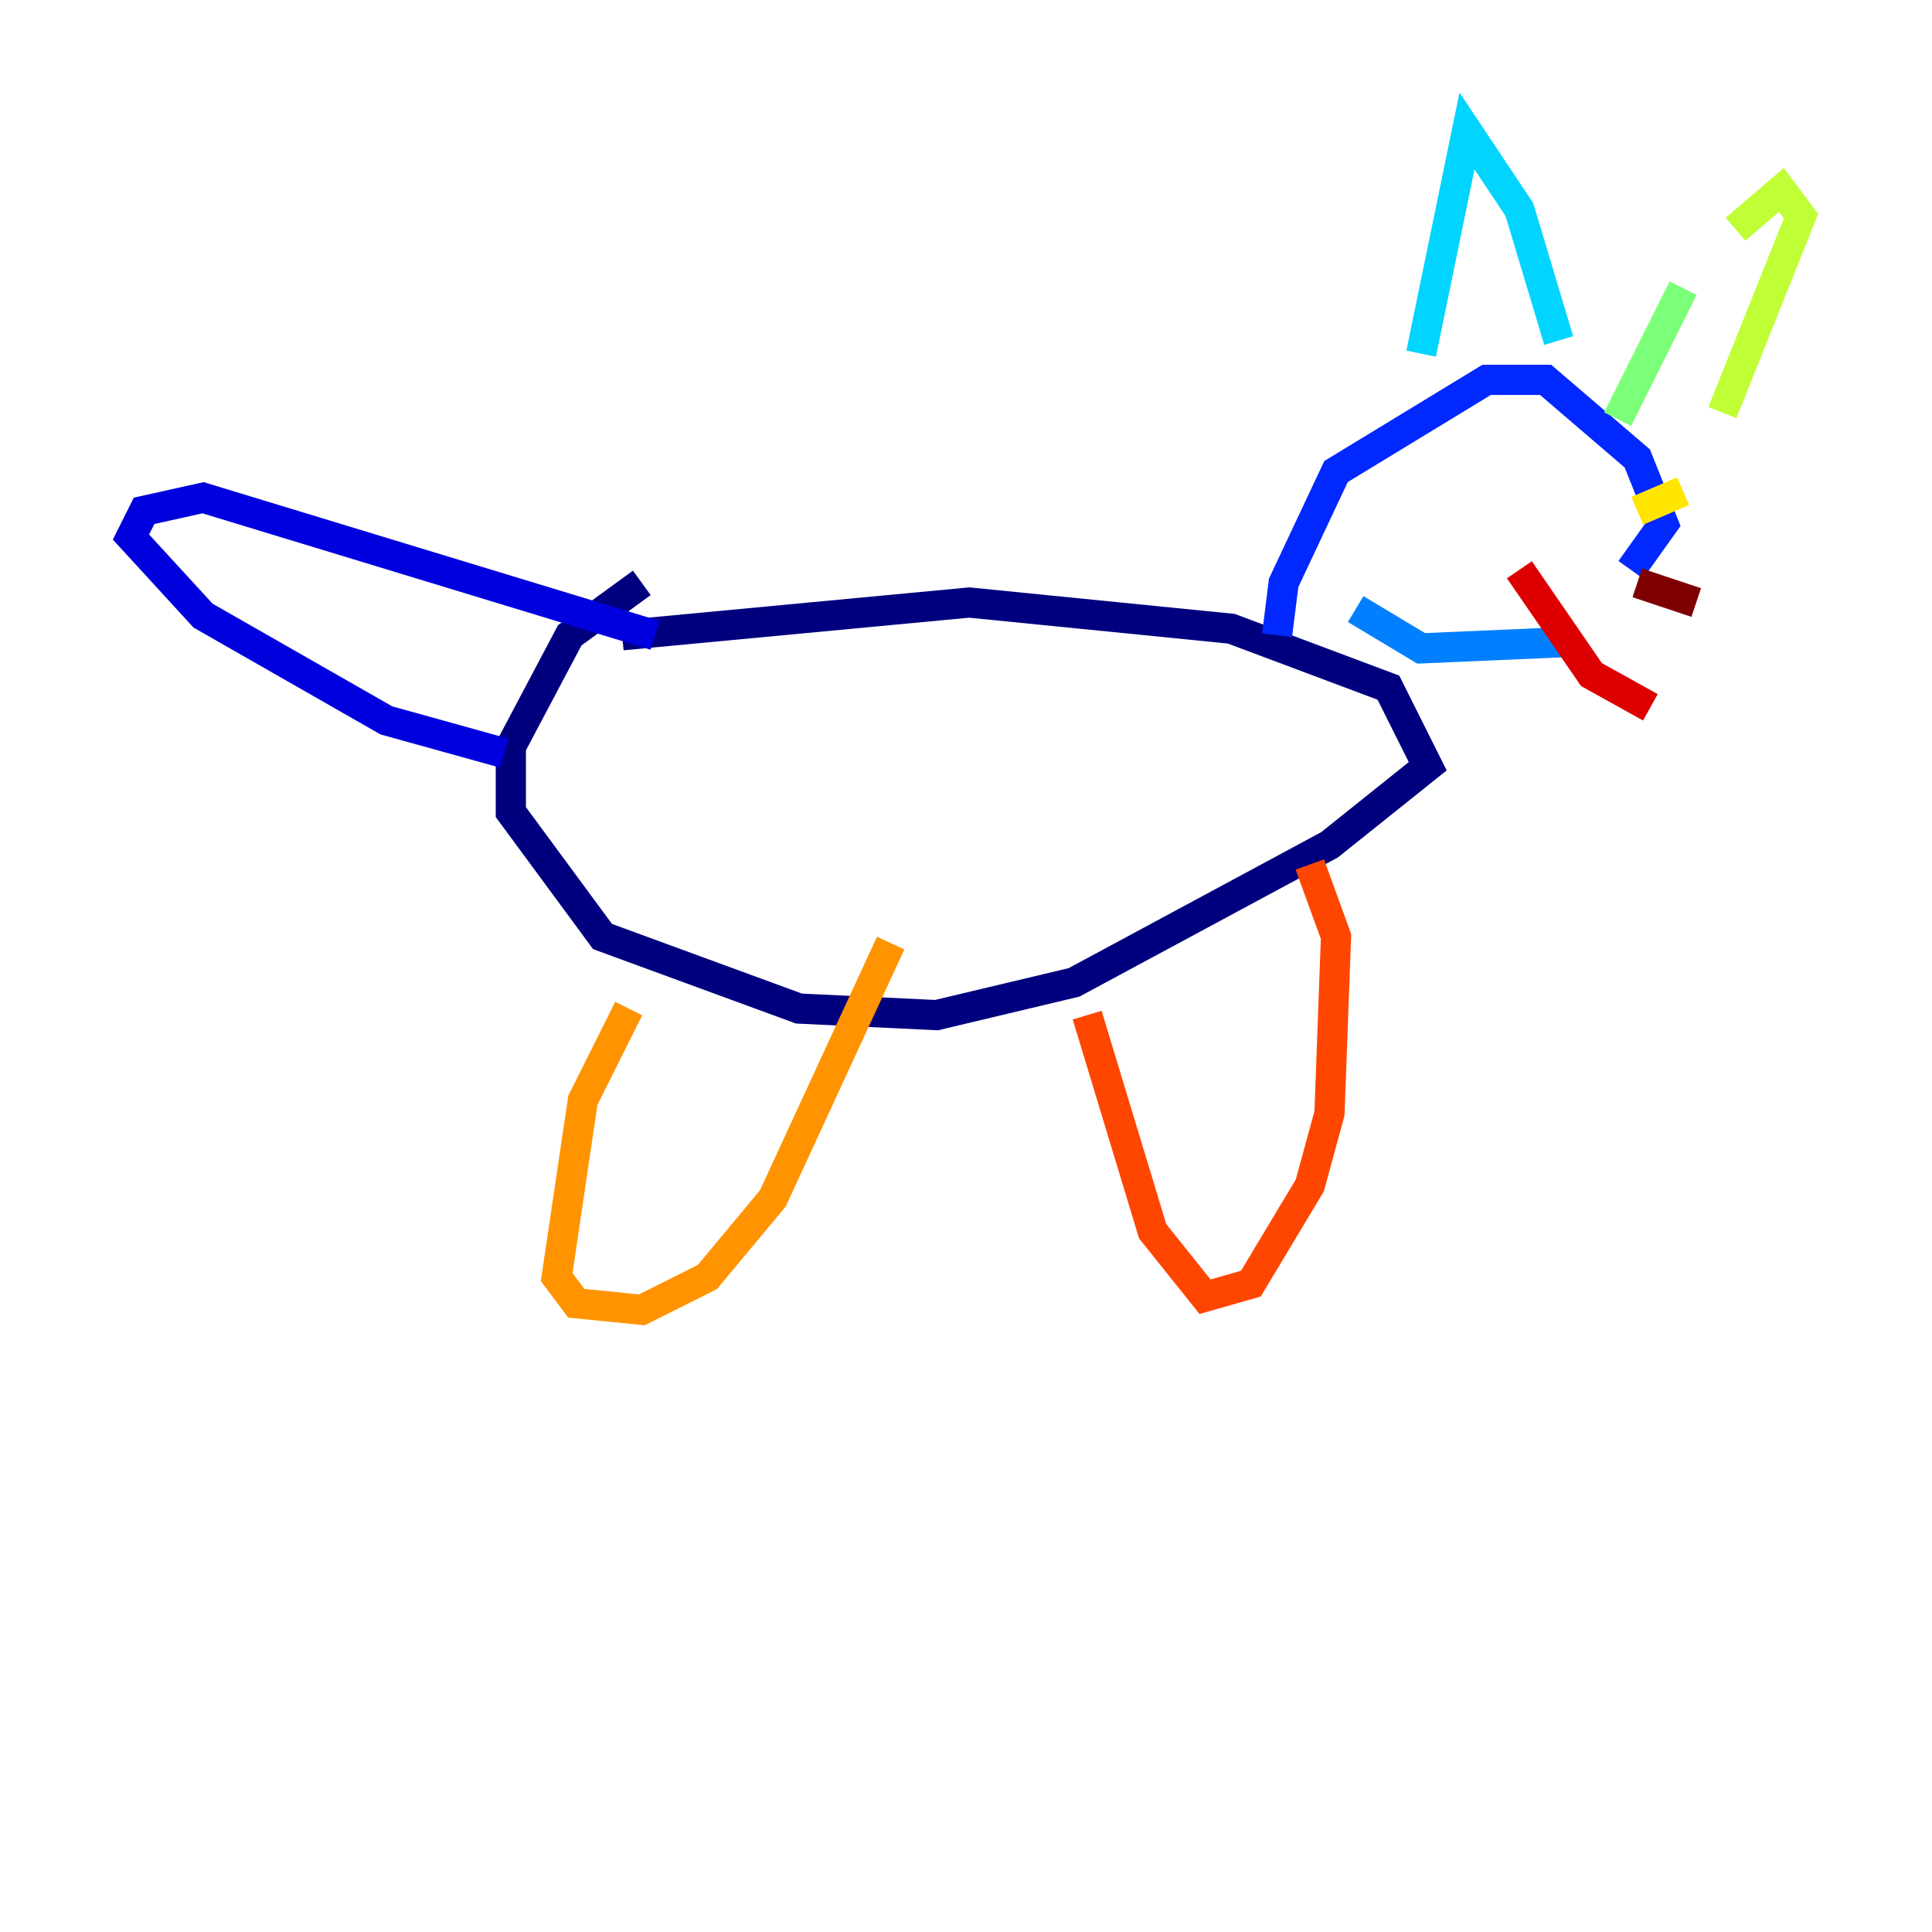 <?xml version="1.0" encoding="utf-8" ?>
<svg baseProfile="tiny" height="128" version="1.2" viewBox="0,0,128,128" width="128" xmlns="http://www.w3.org/2000/svg" xmlns:ev="http://www.w3.org/2001/xml-events" xmlns:xlink="http://www.w3.org/1999/xlink"><defs /><polyline fill="none" points="41.22,42.088 64.217,39.919 81.573,41.654 91.986,45.559 94.59,50.766 88.081,55.973 71.159,65.085 62.047,67.254 52.936,66.82 39.919,62.047 33.844,53.803 33.844,49.464 37.749,42.088 42.522,38.617" stroke="#00007f" stroke-width="2" /><polyline fill="none" points="43.39,42.088 13.451,32.976 9.546,33.844 8.678,35.58 13.451,40.786 25.6,47.729 33.41,49.898" stroke="#0000de" stroke-width="2" /><polyline fill="none" points="84.61,42.088 85.044,38.617 88.515,31.241 98.495,25.166 102.4,25.166 108.475,30.373 110.21,34.712 108.041,37.749" stroke="#0028ff" stroke-width="2" /><polyline fill="none" points="104.136,42.522 94.156,42.956 89.817,40.352" stroke="#0080ff" stroke-width="2" /><polyline fill="none" points="94.156,23.43 97.193,8.678 100.664,13.885 103.268,22.563" stroke="#00d4ff" stroke-width="2" /><polyline fill="none" points="105.003,31.675 105.003,31.675" stroke="#36ffc0" stroke-width="2" /><polyline fill="none" points="107.173,27.77 111.512,19.091" stroke="#7cff79" stroke-width="2" /><polyline fill="none" points="114.983,15.186 118.02,12.583 119.322,14.319 114.115,27.336" stroke="#c0ff36" stroke-width="2" /><polyline fill="none" points="111.512,32.542 108.475,33.844" stroke="#ffe500" stroke-width="2" /><polyline fill="none" points="41.654,66.82 38.617,72.895 36.881,84.61 38.183,86.346 42.522,86.78 46.861,84.61 51.2,79.403 59.01,62.481" stroke="#ff9400" stroke-width="2" /><polyline fill="none" points="72.027,67.254 76.366,81.573 79.837,85.912 82.875,85.044 86.78,78.536 88.081,73.763 88.515,62.047 86.78,57.275" stroke="#ff4600" stroke-width="2" /><polyline fill="none" points="100.664,37.749 105.437,44.691 109.342,46.861" stroke="#de0000" stroke-width="2" /><polyline fill="none" points="108.475,38.617 112.38,39.919" stroke="#7f0000" stroke-width="2" /></svg>